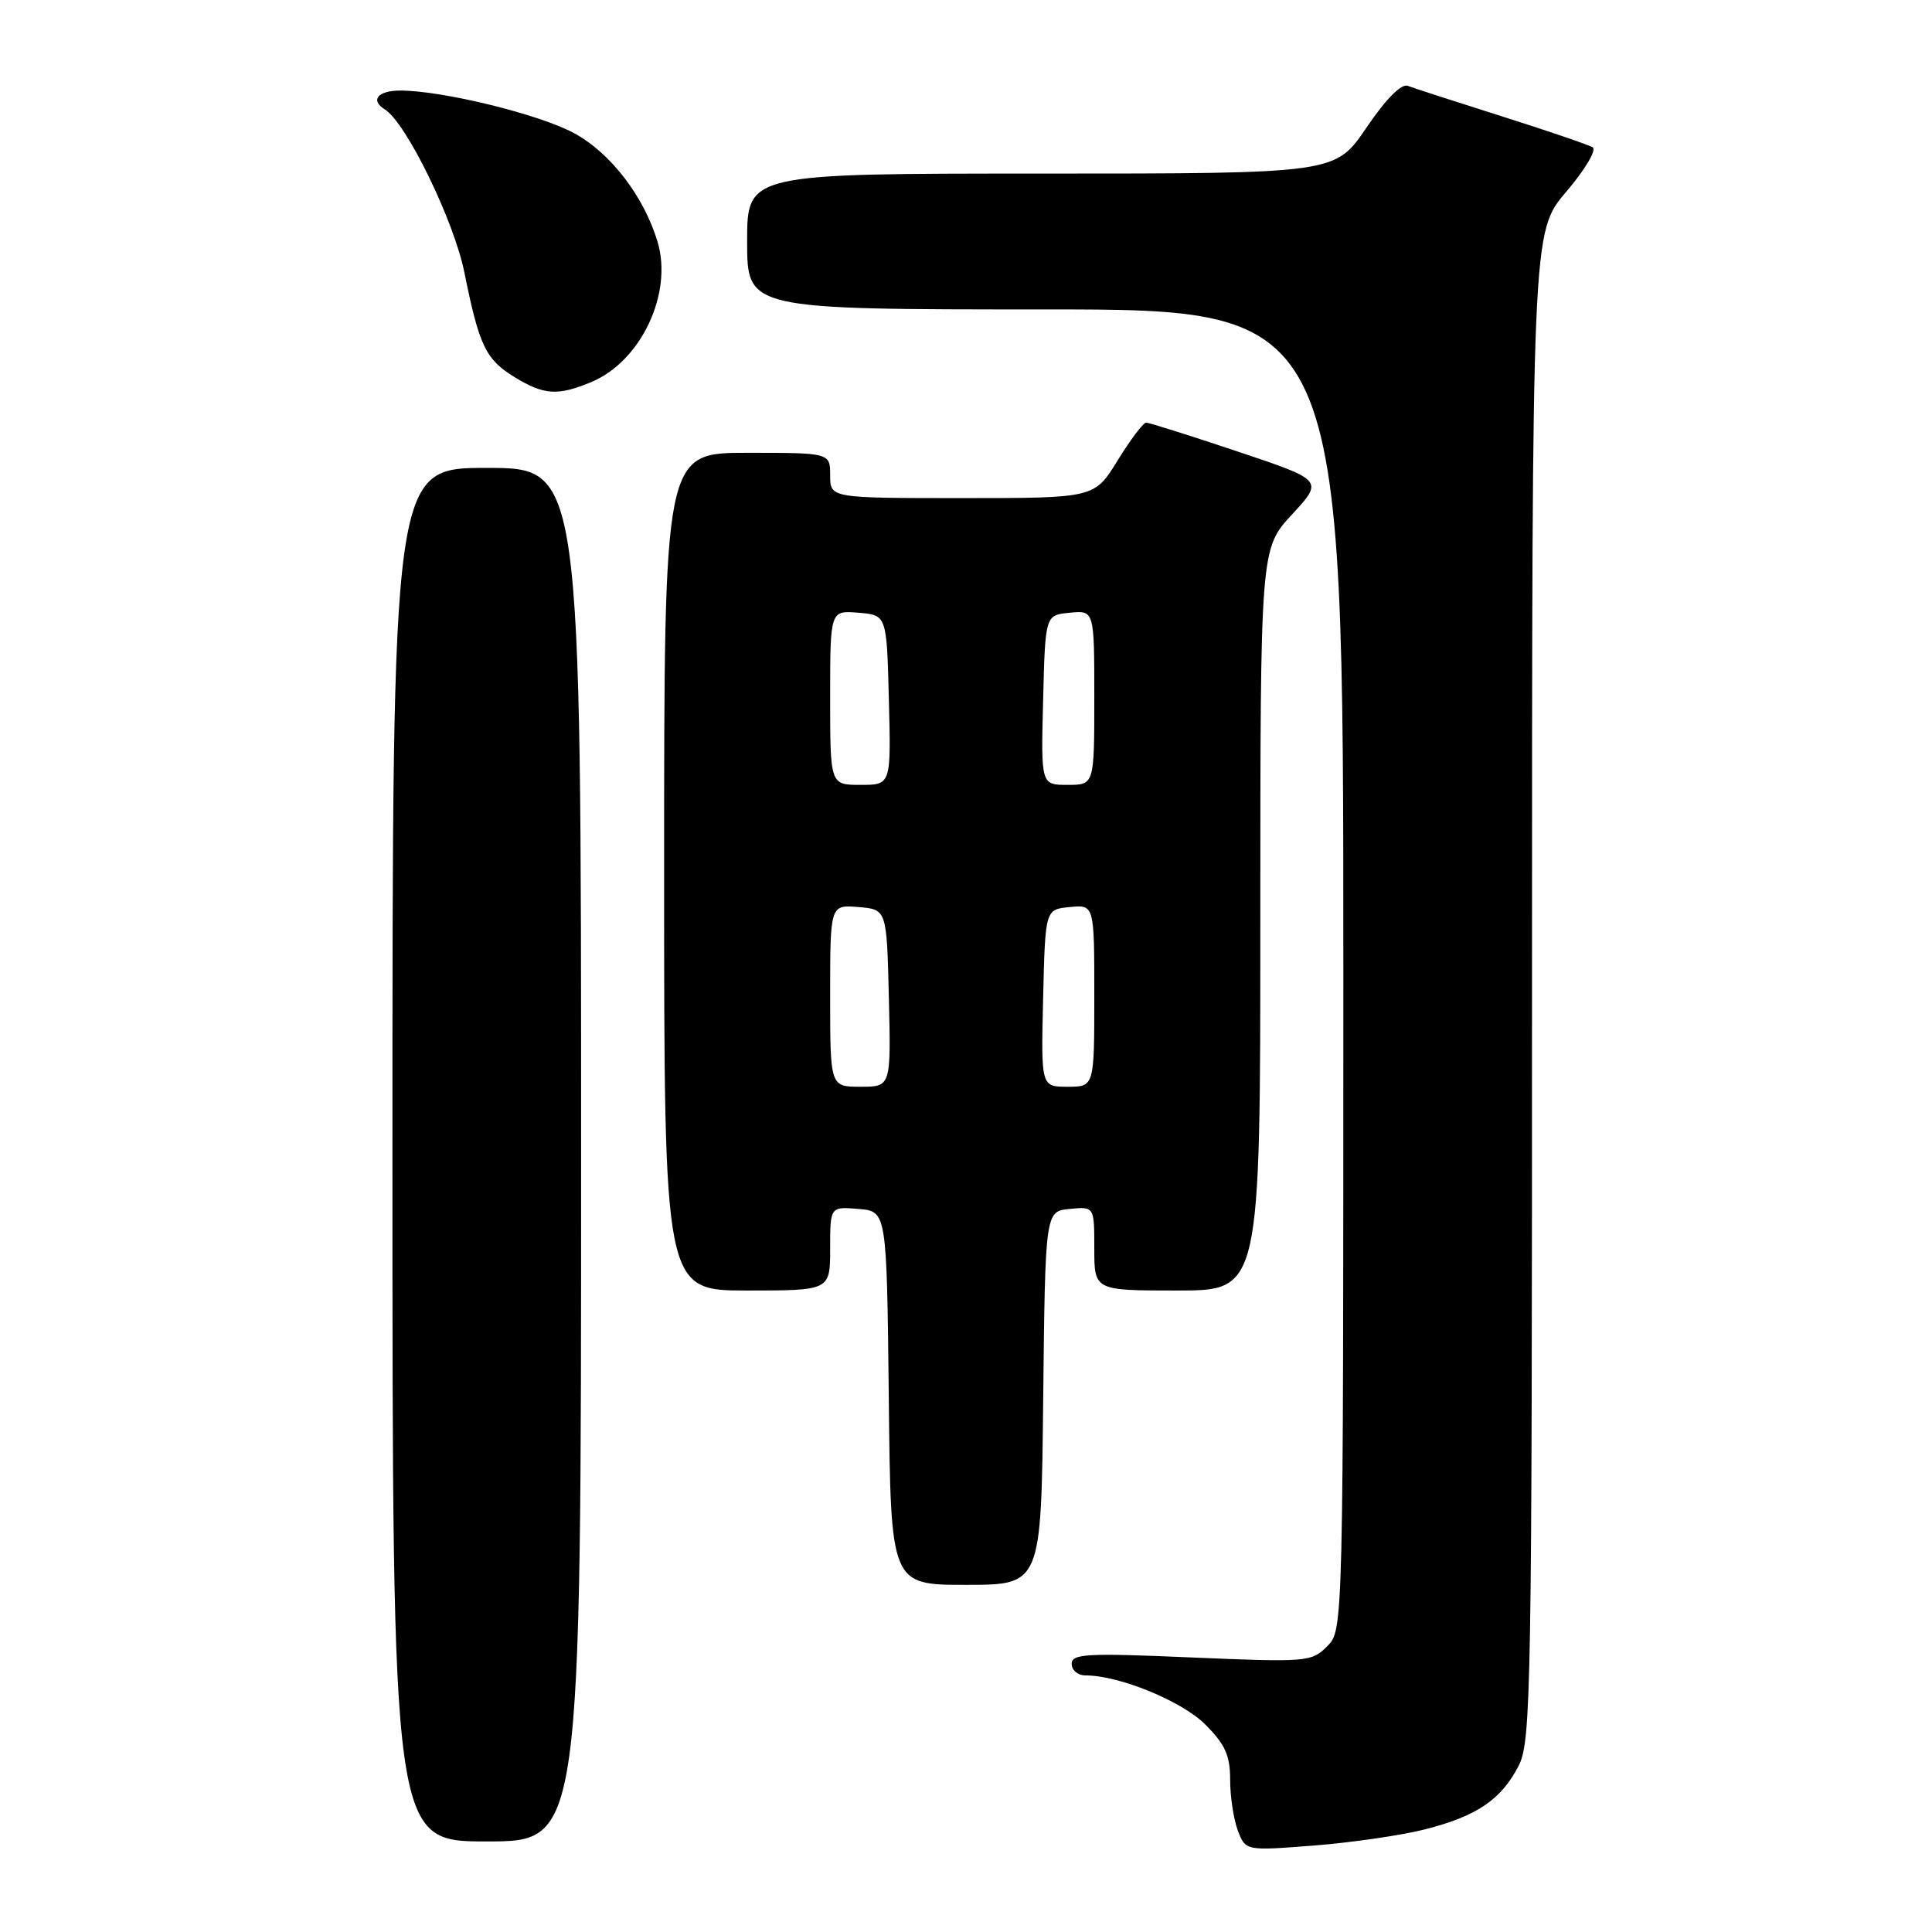 <?xml version="1.0" encoding="UTF-8" standalone="no"?>
<!DOCTYPE svg PUBLIC "-//W3C//DTD SVG 1.1//EN" "http://www.w3.org/Graphics/SVG/1.1/DTD/svg11.dtd" >
<svg xmlns="http://www.w3.org/2000/svg" xmlns:xlink="http://www.w3.org/1999/xlink" version="1.1" viewBox="0 0 256 256">
 <g >
 <path fill="currentColor"
d=" M 188.86 242.39 C 195.74 240.63 198.95 238.43 201.25 233.93 C 202.88 230.73 203.00 223.73 203.00 130.61 C 203.00 30.72 203.00 30.72 207.52 25.43 C 210.01 22.51 211.59 19.86 211.04 19.52 C 210.49 19.19 205.06 17.33 198.96 15.40 C 192.87 13.47 187.27 11.66 186.53 11.37 C 185.68 11.05 183.62 13.14 181.05 16.93 C 176.93 23.00 176.93 23.00 137.96 23.00 C 99.00 23.00 99.00 23.00 99.00 32.00 C 99.00 41.00 99.00 41.00 138.50 41.00 C 178.00 41.00 178.00 41.00 178.00 128.50 C 178.00 216.00 178.00 216.00 175.85 218.15 C 173.78 220.22 173.19 220.27 157.85 219.62 C 143.99 219.02 142.00 219.13 142.00 220.47 C 142.00 221.31 142.82 222.00 143.82 222.00 C 148.30 222.00 156.59 225.39 159.70 228.50 C 162.34 231.14 163.00 232.60 163.00 235.83 C 163.00 238.05 163.46 241.08 164.02 242.56 C 165.05 245.25 165.05 245.25 174.14 244.54 C 179.13 244.15 185.76 243.18 188.86 242.39 Z  M 77.00 153.00 C 77.00 62.00 77.00 62.00 64.50 62.00 C 52.00 62.00 52.00 62.00 52.00 153.00 C 52.00 244.00 52.00 244.00 64.50 244.00 C 77.00 244.00 77.00 244.00 77.00 153.00 Z  M 138.23 185.25 C 138.50 160.50 138.50 160.50 141.75 160.19 C 145.00 159.87 145.00 159.87 145.00 165.44 C 145.00 171.00 145.00 171.00 156.00 171.00 C 167.00 171.00 167.00 171.00 167.00 121.86 C 167.00 72.72 167.00 72.72 171.19 68.18 C 175.38 63.64 175.38 63.64 163.97 59.82 C 157.70 57.72 152.25 56.00 151.87 56.00 C 151.49 56.00 149.79 58.25 148.10 61.00 C 145.02 66.00 145.02 66.00 127.51 66.00 C 110.00 66.00 110.00 66.00 110.00 63.00 C 110.00 60.00 110.00 60.00 99.00 60.00 C 88.00 60.00 88.00 60.00 88.00 115.50 C 88.00 171.00 88.00 171.00 99.00 171.00 C 110.00 171.00 110.00 171.00 110.00 165.44 C 110.00 159.88 110.00 159.88 113.75 160.19 C 117.50 160.50 117.50 160.50 117.77 185.25 C 118.03 210.00 118.03 210.00 128.00 210.00 C 137.97 210.00 137.97 210.00 138.23 185.25 Z  M 78.36 50.62 C 84.94 47.87 89.18 38.88 87.13 32.04 C 85.32 26.01 80.91 20.27 76.06 17.64 C 71.45 15.14 58.63 12.00 53.04 12.00 C 50.07 12.00 49.02 13.27 50.98 14.49 C 53.81 16.23 60.15 29.23 61.53 36.09 C 63.51 45.88 64.35 47.63 68.23 50.00 C 72.10 52.36 73.94 52.47 78.36 50.62 Z  M 110.00 131.94 C 110.00 119.88 110.00 119.88 113.75 120.19 C 117.50 120.50 117.50 120.50 117.78 132.25 C 118.06 144.00 118.06 144.00 114.03 144.00 C 110.00 144.00 110.00 144.00 110.00 131.94 Z  M 138.22 132.25 C 138.50 120.50 138.50 120.50 141.75 120.19 C 145.00 119.87 145.00 119.87 145.00 131.94 C 145.00 144.00 145.00 144.00 141.47 144.00 C 137.94 144.00 137.94 144.00 138.22 132.25 Z  M 110.00 92.44 C 110.00 80.88 110.00 80.88 113.75 81.19 C 117.50 81.50 117.50 81.50 117.78 92.75 C 118.07 104.00 118.07 104.00 114.03 104.00 C 110.00 104.00 110.00 104.00 110.00 92.44 Z  M 138.22 92.75 C 138.50 81.50 138.50 81.50 141.75 81.19 C 145.00 80.87 145.00 80.87 145.00 92.44 C 145.00 104.00 145.00 104.00 141.47 104.00 C 137.93 104.00 137.93 104.00 138.22 92.75 Z "/>
</g>
</svg>